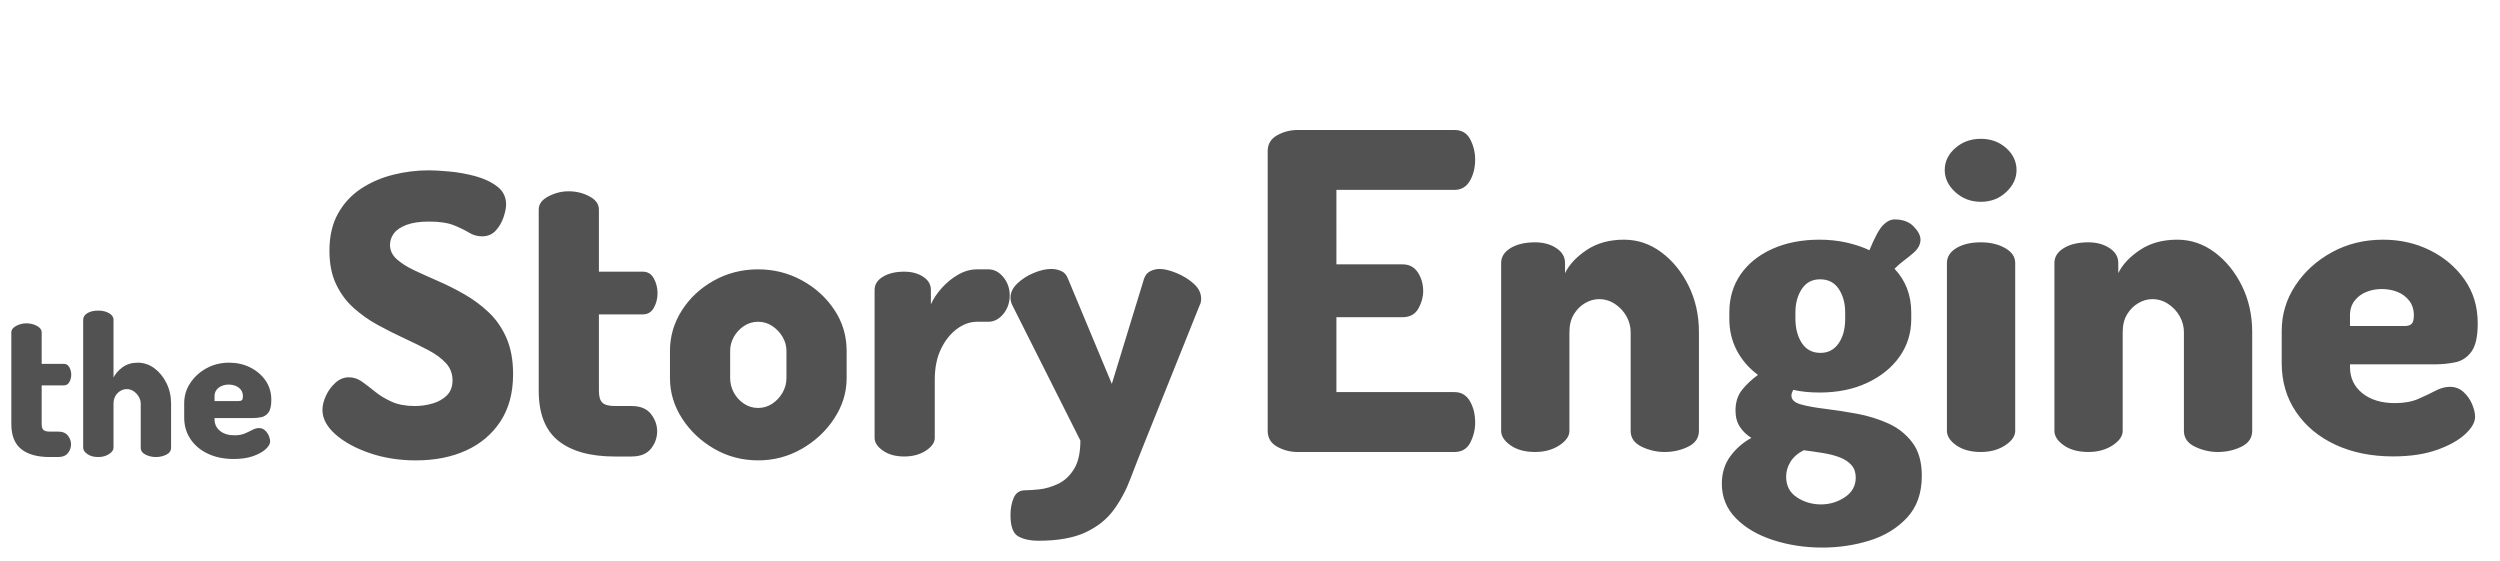 <svg xmlns="http://www.w3.org/2000/svg" viewBox="0 0 294 66">
    <g fill="none" fill-rule="evenodd">
        <g fill="#525252" fill-rule="nonzero">
            <g>
                <g>
                    <path d="M171.044 38.155c.864 0 1.485-.372 1.865-1.114.38-.743.57-1.528.57-2.357 0-.967-.207-1.805-.622-2.513-.414-.708-1.018-1.062-1.813-1.062h-13.883v-8.806h7.77c.864 0 1.486-.337 1.865-1.01.38-.673.57-1.356.57-2.046 0-.83-.207-1.563-.621-2.202-.415-.639-1.02-.958-1.813-.958h-7.77V7.332h13.882c.795 0 1.399-.354 1.813-1.062.415-.708.622-1.545.622-2.512 0-.829-.19-1.615-.57-2.357-.38-.743-1.001-1.114-1.865-1.114h-18.441c-.864 0-1.667.207-2.41.622-.742.414-1.113 1.036-1.113 1.865v32.894c0 .829.371 1.45 1.114 1.865.742.414 1.545.622 2.409.622h18.441zm24.71 0c1.001 0 1.925-.208 2.771-.622.846-.414 1.27-1.036 1.27-1.865V24.064c0-2.003-.406-3.824-1.218-5.465-.811-1.64-1.882-2.952-3.212-3.937-1.33-.984-2.788-1.476-4.377-1.476-1.727 0-3.194.406-4.403 1.217-1.209.812-2.055 1.718-2.538 2.72V15.93c0-.725-.346-1.312-1.036-1.76-.691-.45-1.52-.674-2.487-.674-1.174 0-2.132.224-2.875.673-.742.45-1.114 1.036-1.114 1.761v19.737c0 .622.372 1.192 1.114 1.71.743.518 1.7.777 2.875.777 1.105 0 2.055-.26 2.85-.777.793-.518 1.19-1.088 1.19-1.71V24.064c0-.828.173-1.528.519-2.098.345-.57.785-1.01 1.32-1.32.536-.311 1.08-.467 1.632-.467.691 0 1.321.19 1.891.57.57.38 1.019.863 1.347 1.45.328.588.492 1.21.492 1.865v11.604c0 .829.432 1.45 1.295 1.865.864.414 1.761.622 2.694.622zm18.545 11.24c1.934 0 3.79-.276 5.569-.828 1.778-.553 3.246-1.45 4.403-2.694 1.157-1.243 1.735-2.884 1.735-4.921 0-1.623-.37-2.927-1.113-3.911s-1.692-1.736-2.85-2.254c-1.156-.518-2.39-.897-3.703-1.14-1.313-.24-2.547-.43-3.704-.569-1.157-.138-2.107-.31-2.85-.518-.742-.207-1.113-.553-1.113-1.036 0-.104.017-.207.052-.31.034-.105.086-.225.155-.364.933.208 1.969.311 3.108.311 2.107 0 3.972-.38 5.595-1.14 1.623-.76 2.892-1.787 3.807-3.082.916-1.295 1.373-2.771 1.373-4.429v-.777c0-1.001-.164-1.934-.492-2.797-.328-.863-.82-1.64-1.476-2.331.38-.38.768-.717 1.165-1.01.397-.294.751-.579 1.062-.855.277-.242.484-.492.622-.751.138-.26.207-.527.207-.803 0-.484-.268-1.002-.803-1.554-.535-.553-1.286-.829-2.253-.829-.45 0-.898.224-1.347.673-.45.45-.984 1.434-1.606 2.953-.794-.38-1.692-.682-2.694-.906-1.001-.225-2.055-.337-3.16-.337-2.106 0-3.963.363-5.568 1.088-1.606.725-2.85 1.726-3.73 3.004-.88 1.278-1.321 2.763-1.321 4.455v.777c0 1.347.293 2.582.88 3.704.588 1.123 1.416 2.08 2.487 2.875-.76.553-1.39 1.148-1.89 1.787-.502.64-.752 1.442-.752 2.41 0 .759.173 1.398.518 1.916.345.518.794.95 1.347 1.295-1.002.552-1.83 1.278-2.487 2.176-.656.898-.984 1.968-.984 3.211 0 1.589.553 2.944 1.658 4.067 1.105 1.122 2.564 1.977 4.377 2.564 1.813.587 3.739.88 5.776.88zm-.207-22.896c-.967 0-1.7-.388-2.202-1.165-.5-.777-.75-1.736-.75-2.875v-.726c0-1.07.25-1.985.75-2.745.501-.76 1.218-1.14 2.15-1.14.967 0 1.701.38 2.202 1.14.5.76.75 1.675.75 2.745v.777c0 1.174-.258 2.133-.776 2.875-.518.743-1.226 1.114-2.124 1.114zm.052 17.82c-1.036 0-1.977-.276-2.823-.829-.847-.552-1.27-1.364-1.27-2.434 0-.622.173-1.21.518-1.762.346-.552.864-1.001 1.554-1.347.795.104 1.563.216 2.306.337.742.121 1.398.294 1.968.518.57.225 1.019.527 1.347.907.328.38.492.863.492 1.45 0 .967-.423 1.736-1.269 2.305-.846.57-1.787.855-2.823.855zm18.804-35.588c1.174 0 2.167-.38 2.979-1.14.811-.76 1.217-1.623 1.217-2.59 0-1.001-.406-1.865-1.217-2.59-.812-.725-1.805-1.088-2.979-1.088-1.174 0-2.176.363-3.005 1.088-.828.725-1.243 1.589-1.243 2.59 0 .967.415 1.83 1.243 2.59.83.76 1.83 1.14 3.005 1.14zm0 29.424c1.105 0 2.055-.26 2.85-.777.793-.518 1.19-1.088 1.19-1.71V15.931c0-.725-.397-1.312-1.19-1.76-.795-.45-1.745-.674-2.85-.674-1.174 0-2.133.224-2.875.673-.743.45-1.114 1.036-1.114 1.761v19.737c0 .622.371 1.192 1.114 1.71.742.518 1.7.777 2.875.777zm27.87 0c1.001 0 1.925-.208 2.771-.622.846-.414 1.27-1.036 1.27-1.865V24.064c0-2.003-.407-3.824-1.218-5.465-.812-1.64-1.882-2.952-3.212-3.937-1.33-.984-2.789-1.476-4.377-1.476-1.727 0-3.195.406-4.403 1.217-1.21.812-2.055 1.718-2.539 2.72V15.93c0-.725-.345-1.312-1.036-1.76-.69-.45-1.52-.674-2.486-.674-1.174 0-2.133.224-2.875.673-.743.45-1.114 1.036-1.114 1.761v19.737c0 .622.371 1.192 1.114 1.71.742.518 1.7.777 2.875.777 1.105 0 2.055-.26 2.849-.777.794-.518 1.191-1.088 1.191-1.71V24.064c0-.828.173-1.528.518-2.098.346-.57.786-1.01 1.321-1.32.536-.311 1.08-.467 1.632-.467.69 0 1.321.19 1.89.57.57.38 1.02.863 1.348 1.45.328.588.492 1.21.492 1.865v11.604c0 .829.432 1.45 1.295 1.865.863.414 1.761.622 2.694.622zm20.617.518c1.968 0 3.67-.25 5.103-.751 1.433-.501 2.546-1.114 3.34-1.84.795-.725 1.192-1.415 1.192-2.072 0-.414-.112-.897-.337-1.45-.224-.553-.56-1.036-1.01-1.45-.449-.415-.984-.622-1.606-.622-.552 0-1.122.155-1.709.466-.587.31-1.26.63-2.02.958-.76.329-1.675.493-2.746.493-1.588 0-2.866-.389-3.833-1.166-.967-.777-1.45-1.804-1.45-3.082v-.311h9.997c.794 0 1.58-.078 2.357-.233.777-.156 1.416-.57 1.917-1.243.5-.674.751-1.788.751-3.342 0-1.968-.518-3.686-1.554-5.154s-2.392-2.616-4.067-3.445c-1.674-.829-3.513-1.243-5.516-1.243-2.21 0-4.214.492-6.01 1.476-1.795.985-3.229 2.288-4.3 3.911-1.07 1.623-1.605 3.402-1.605 5.336v3.782c0 2.175.561 4.092 1.684 5.75 1.122 1.657 2.667 2.944 4.636 3.859 1.968.915 4.23 1.373 6.786 1.373zm1.347-15.334h-6.424v-1.243c0-.69.182-1.27.544-1.735.363-.467.83-.812 1.399-1.037.57-.224 1.165-.336 1.787-.336.656 0 1.27.112 1.84.336.569.225 1.035.57 1.398 1.037.362.466.544 1.044.544 1.735 0 .483-.087.811-.26.984-.172.173-.448.26-.828.26zM6.834 38.748c.522 0 .906-.154 1.152-.46.245-.308.368-.653.368-1.037 0-.368-.123-.71-.368-1.024-.246-.315-.63-.472-1.152-.472h-.99c-.353 0-.598-.065-.736-.196-.138-.13-.207-.364-.207-.702V30.32h2.601c.292 0 .51-.13.656-.391.146-.261.219-.553.219-.875 0-.307-.073-.595-.219-.863-.146-.269-.364-.403-.656-.403H4.901v-3.684c0-.322-.189-.583-.565-.783-.376-.2-.786-.299-1.231-.299-.415 0-.814.1-1.198.3-.383.199-.575.46-.575.782v10.752c0 1.35.387 2.337 1.163 2.958.775.622 1.891.933 3.35.933h.99zm11.49 0c.444 0 .855-.092 1.23-.276.377-.185.565-.46.565-.83v-5.156c0-.89-.18-1.7-.541-2.43-.36-.729-.837-1.312-1.428-1.75-.59-.437-1.239-.655-1.945-.655s-1.305.18-1.796.54c-.491.361-.844.764-1.059 1.21v-6.792c0-.323-.176-.584-.53-.783-.353-.2-.775-.3-1.266-.3-.522 0-.948.1-1.278.3-.33.2-.495.46-.495.783v15.034c0 .276.165.53.495.76.33.23.756.345 1.278.345.491 0 .913-.115 1.266-.346.354-.23.53-.483.53-.76v-5.156c0-.369.077-.68.23-.933.154-.253.35-.449.587-.587.238-.138.48-.207.726-.207.307 0 .583.084.828.253.246.169.446.384.599.645.154.26.23.537.23.829v5.157c0 .368.192.644.576.829.384.184.783.276 1.197.276zm9.162.23c.875 0 1.631-.111 2.268-.334.637-.222 1.132-.495 1.485-.817.353-.322.53-.63.53-.921 0-.184-.05-.4-.15-.645-.1-.245-.25-.46-.449-.644-.2-.185-.437-.277-.714-.277-.245 0-.499.07-.76.208-.26.138-.56.28-.897.426-.338.145-.745.218-1.22.218-.707 0-1.275-.172-1.704-.518-.43-.345-.645-.802-.645-1.37v-.138h4.444c.353 0 .702-.034 1.047-.103.345-.07.63-.254.852-.553.223-.3.334-.794.334-1.485 0-.875-.23-1.638-.69-2.29-.461-.653-1.064-1.163-1.808-1.532-.745-.368-1.562-.552-2.452-.552-.983 0-1.873.218-2.67.656-.8.437-1.436 1.017-1.912 1.738-.476.721-.714 1.512-.714 2.371v1.681c0 .967.25 1.819.749 2.556.499.736 1.185 1.308 2.06 1.715.875.407 1.88.61 3.016.61zm.599-6.815H25.23v-.552c0-.307.08-.564.242-.772.16-.207.368-.36.621-.46.254-.1.518-.15.795-.15.291 0 .564.05.817.15.253.1.46.253.622.46.16.208.241.465.241.772 0 .215-.038.36-.115.437-.076.077-.2.115-.368.115zM48.925 39.14c2.222 0 4.185-.388 5.89-1.165 1.705-.776 3.052-1.917 4.041-3.424.99-1.507 1.484-3.357 1.484-5.548 0-1.644-.259-3.06-.776-4.247-.518-1.187-1.21-2.192-2.078-3.014-.867-.822-1.819-1.53-2.854-2.123-1.035-.594-2.062-1.111-3.082-1.553-1.02-.441-1.963-.867-2.83-1.278-.869-.411-1.561-.853-2.079-1.324-.517-.472-.776-1.028-.776-1.667 0-.487.152-.936.457-1.347.304-.411.799-.746 1.484-1.005.685-.258 1.56-.388 2.625-.388 1.249 0 2.23.145 2.946.434.715.29 1.309.578 1.78.868.472.289.982.433 1.53.433.67 0 1.21-.228 1.621-.685.411-.456.716-.981.913-1.575.198-.594.297-1.088.297-1.484 0-.883-.35-1.59-1.05-2.123-.7-.533-1.56-.936-2.58-1.21-1.02-.274-2.032-.457-3.036-.548-1.005-.092-1.812-.137-2.42-.137-1.431 0-2.84.175-4.224.525-1.386.35-2.641.898-3.768 1.644-1.126.745-2.024 1.72-2.694 2.922-.67 1.202-1.004 2.656-1.004 4.36 0 1.523.258 2.832.776 3.928s1.21 2.032 2.078 2.808c.867.776 1.819 1.446 2.854 2.01 1.035.562 2.062 1.08 3.082 1.552s1.963.936 2.83 1.393c.869.456 1.561.966 2.079 1.53.517.562.776 1.24.776 2.031 0 .73-.22 1.317-.662 1.758-.442.442-1.005.761-1.69.96-.685.197-1.377.296-2.077.296-1.066 0-1.972-.167-2.717-.502-.746-.335-1.4-.73-1.964-1.188-.563-.456-1.08-.852-1.552-1.187-.472-.335-.982-.502-1.53-.502-.579 0-1.104.213-1.575.64-.472.425-.845.935-1.12 1.529-.273.594-.41 1.15-.41 1.667 0 1.004.502 1.955 1.507 2.854 1.004.898 2.344 1.636 4.018 2.214 1.674.579 3.5.868 5.48.868zm25.342-.457c1.035 0 1.796-.304 2.284-.913.487-.609.73-1.294.73-2.055 0-.73-.243-1.408-.73-2.032-.488-.624-1.249-.936-2.284-.936h-1.963c-.7 0-1.187-.13-1.461-.388-.274-.259-.411-.723-.411-1.393v-8.995h5.16c.578 0 1.012-.26 1.301-.777.29-.517.434-1.096.434-1.735 0-.609-.145-1.18-.434-1.712-.29-.533-.723-.8-1.301-.8h-5.16V9.643c0-.64-.373-1.157-1.119-1.553-.746-.396-1.56-.594-2.443-.594-.822 0-1.613.198-2.374.594-.762.396-1.142.913-1.142 1.553v21.324c0 2.679.769 4.635 2.306 5.868 1.537 1.233 3.752 1.85 6.644 1.85h1.963zm14.886.457c1.857 0 3.577-.457 5.16-1.37 1.583-.913 2.854-2.108 3.813-3.585.96-1.476 1.439-3.051 1.439-4.726v-3.196c0-1.766-.48-3.372-1.439-4.818-.959-1.446-2.23-2.602-3.813-3.47-1.583-.868-3.303-1.301-5.16-1.301-1.887 0-3.622.441-5.205 1.324-1.583.883-2.839 2.055-3.767 3.516-.929 1.461-1.393 3.044-1.393 4.749v3.196c0 1.705.48 3.296 1.438 4.772.96 1.476 2.223 2.664 3.79 3.562 1.568.898 3.28 1.347 5.137 1.347zm0-6.165c-.608 0-1.164-.167-1.666-.502-.503-.335-.898-.769-1.187-1.301-.29-.533-.434-1.104-.434-1.713v-3.196c0-.579.144-1.127.434-1.644.289-.518.684-.944 1.187-1.279.502-.334 1.058-.502 1.666-.502.61 0 1.165.168 1.667.502.502.335.906.761 1.21 1.279.305.517.457 1.065.457 1.644v3.196c0 .61-.152 1.18-.457 1.713-.304.532-.708.966-1.21 1.301-.502.335-1.058.502-1.667.502zm17.17 5.708c1.004 0 1.857-.228 2.557-.685.7-.456 1.05-.959 1.05-1.507v-6.85c0-1.4.244-2.602.73-3.606.488-1.005 1.112-1.789 1.873-2.352.76-.563 1.552-.845 2.374-.845h1.324c.67 0 1.256-.304 1.759-.913.502-.609.753-1.34.753-2.192 0-.822-.251-1.537-.753-2.146-.503-.609-1.089-.913-1.759-.913h-1.324c-.76 0-1.499.205-2.214.616-.716.411-1.355.929-1.918 1.553-.563.624-.997 1.27-1.302 1.94v-1.69c0-.638-.304-1.156-.913-1.552-.609-.395-1.355-.593-2.237-.593-1.005 0-1.834.198-2.489.593-.654.396-.982.914-.982 1.553V36.49c0 .548.328 1.05.982 1.507.655.457 1.484.685 2.489.685zm15.753 9.909c2.314 0 4.17-.327 5.571-.982 1.4-.654 2.504-1.53 3.31-2.625.807-1.096 1.47-2.33 1.987-3.7.518-1.369 1.066-2.77 1.644-4.2l6.484-16.165c.122-.213.183-.472.183-.776 0-.67-.29-1.263-.868-1.78-.578-.518-1.256-.937-2.032-1.257-.776-.32-1.438-.479-1.986-.479-.366 0-.723.084-1.073.251-.35.168-.602.464-.754.89l-3.79 12.375-5.16-12.374c-.152-.427-.41-.723-.776-.89-.365-.168-.761-.252-1.187-.252-.609 0-1.286.152-2.032.457-.746.304-1.393.715-1.94 1.233-.549.517-.823 1.08-.823 1.689 0 .304.076.609.229.913l7.99 15.89c0 1.432-.25 2.55-.753 3.357-.502.807-1.126 1.385-1.872 1.735-.746.35-1.469.564-2.169.64-.7.076-1.263.114-1.69.114-.639 0-1.088.289-1.347.867-.258.579-.388 1.264-.388 2.055 0 1.34.312 2.177.936 2.512.624.335 1.393.502 2.306.502z" transform="translate(-20 -9) translate(20 9) translate(0 15)"/>
                </g>
            </g>
        </g>
    </g>
</svg>
